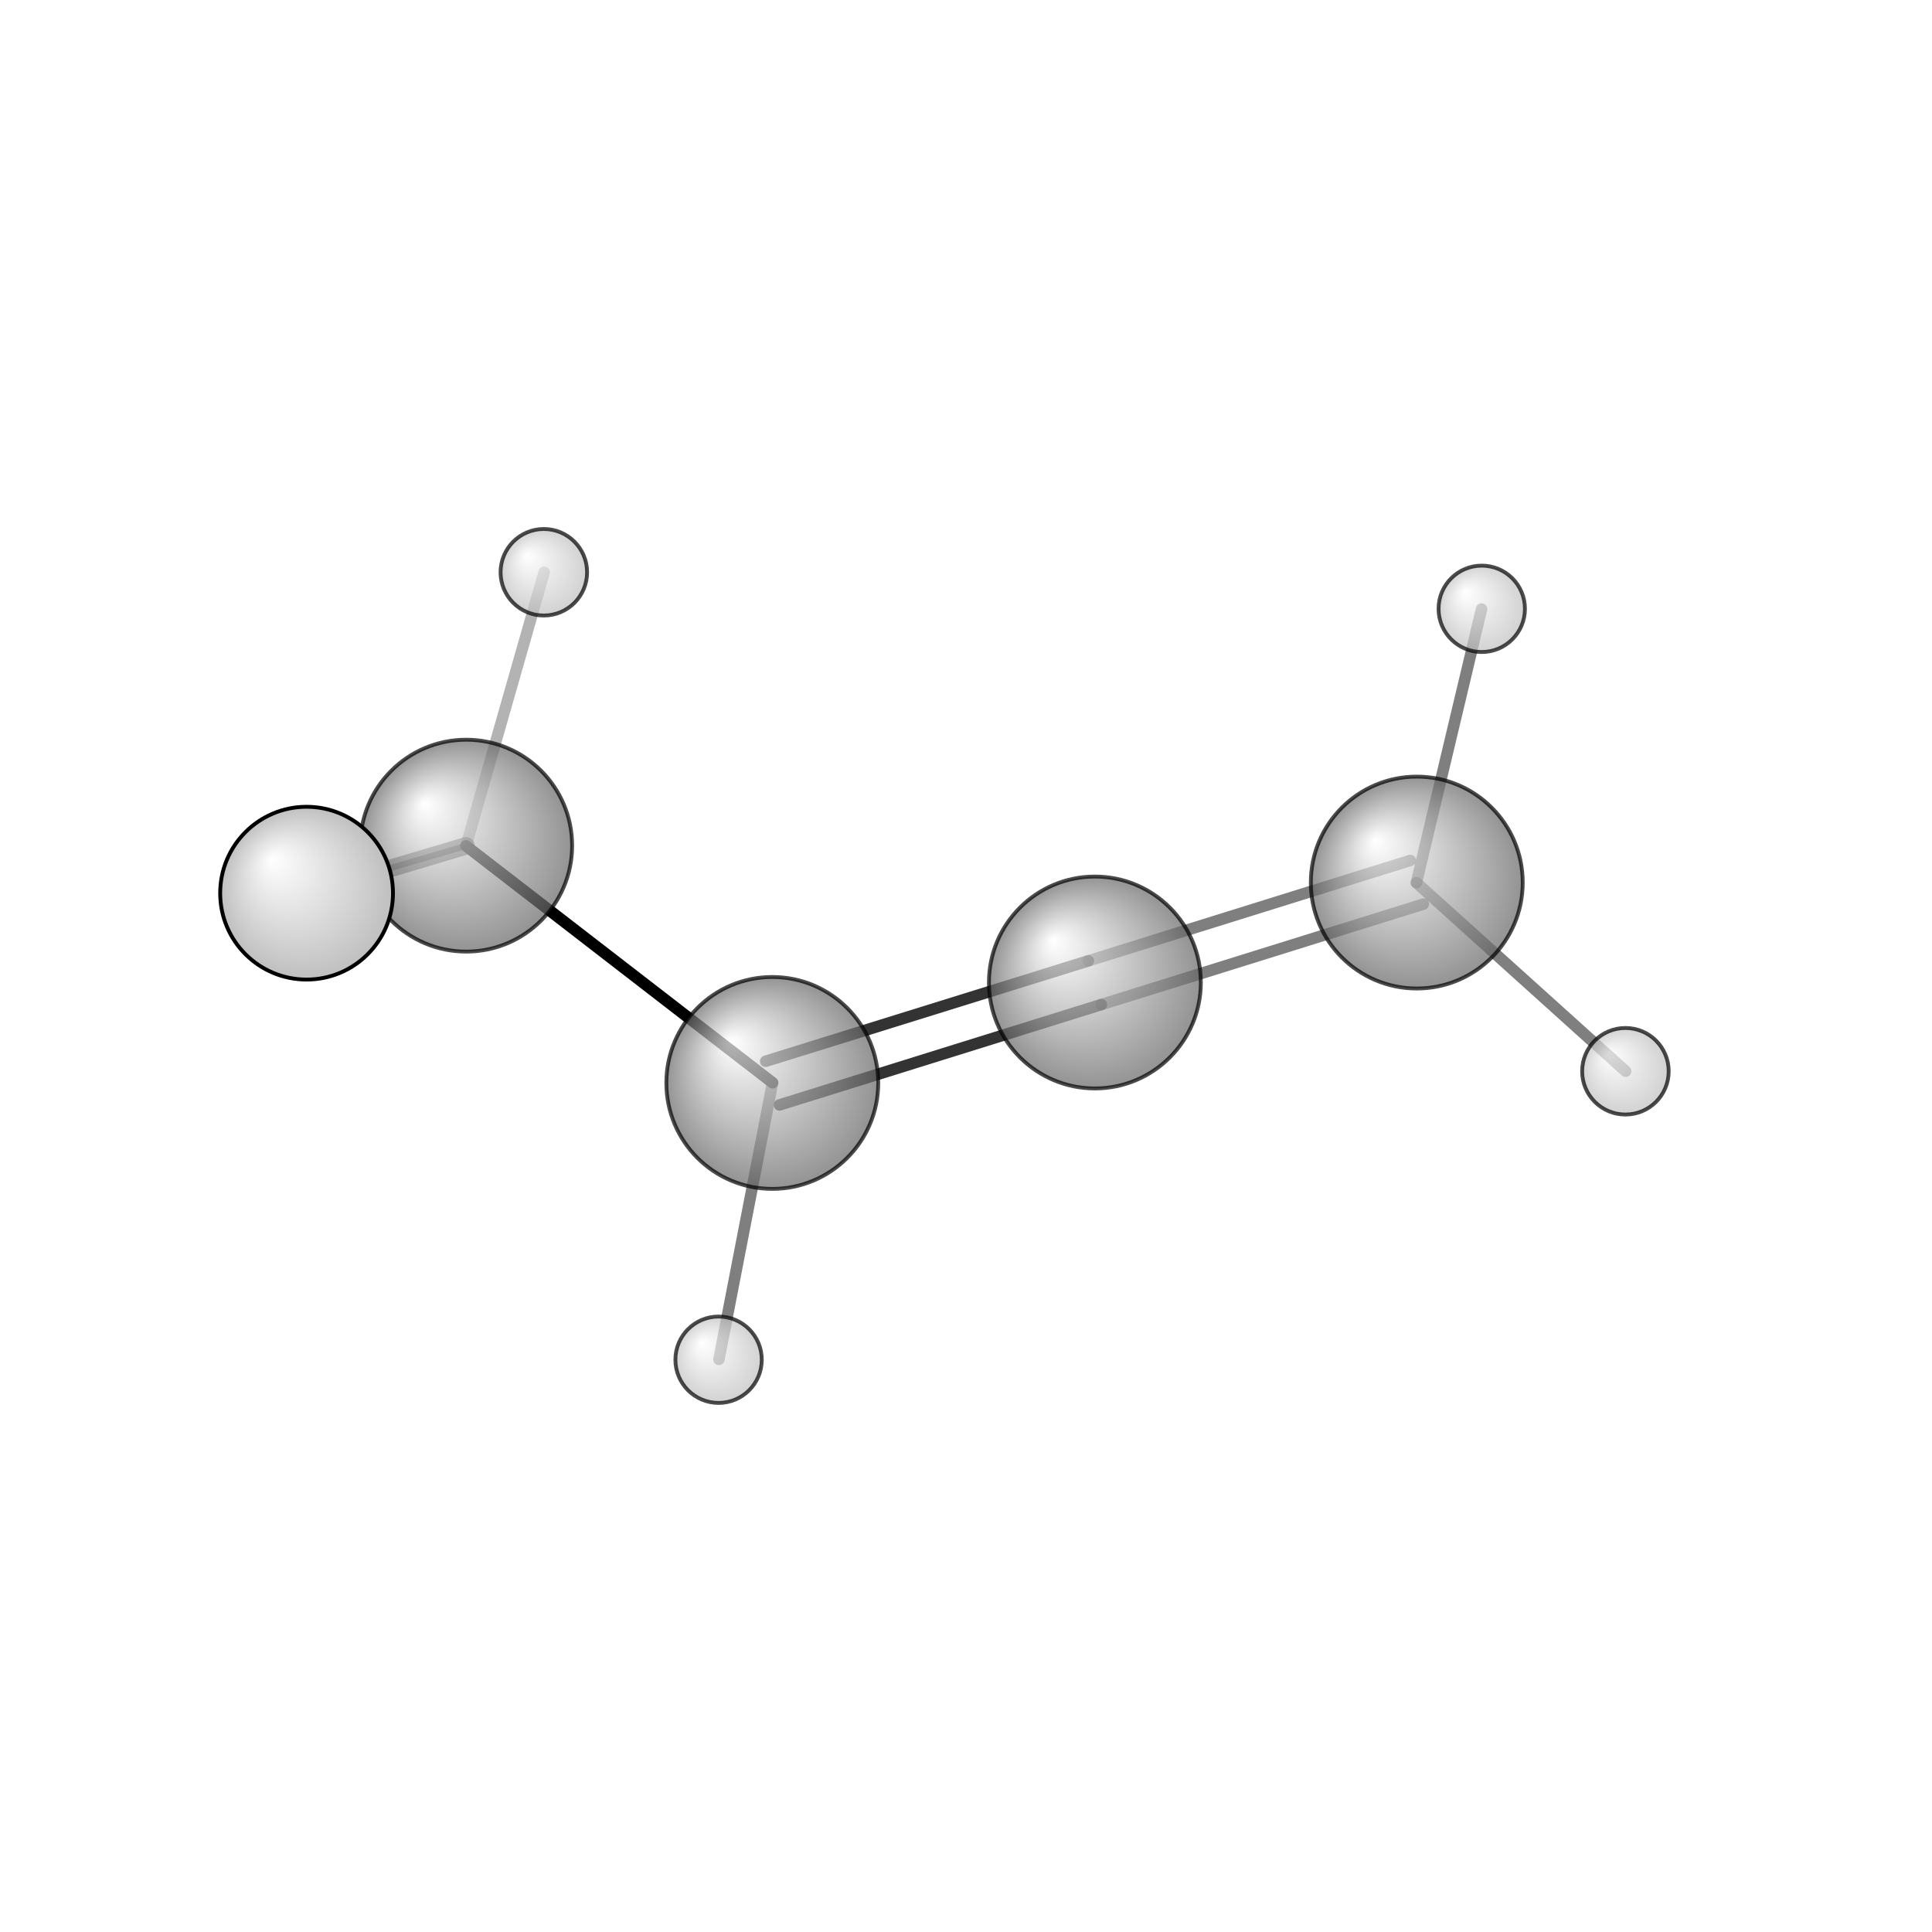 <?xml version="1.0"?>
<svg version="1.1" id="topsvg"
xmlns="http://www.w3.org/2000/svg" xmlns:xlink="http://www.w3.org/1999/xlink"
xmlns:cml="http://www.xml-cml.org/schema" x="0" y="0" width="200px" height="200px" viewBox="0 0 100 100">
<title>11535 - Open Babel Depiction</title>
<rect x="0" y="0" width="100" height="100" fill="white"/>
<defs>
<radialGradient id='radialffffff666666' cx='50%' cy='50%' r='50%' fx='30%' fy='30%'>
  <stop offset=' 0%' stop-color="rgb(255,255,255)"  stop-opacity='1.0'/>
  <stop offset='100%' stop-color="rgb(102,102,102)"  stop-opacity ='1.0'/>
</radialGradient>
<radialGradient id='radialffffffbfbfbf' cx='50%' cy='50%' r='50%' fx='30%' fy='30%'>
  <stop offset=' 0%' stop-color="rgb(255,255,255)"  stop-opacity='1.0'/>
  <stop offset='100%' stop-color="rgb(191,191,191)"  stop-opacity ='1.0'/>
</radialGradient>
</defs>
<g transform="translate(0,0)">
<svg width="100" height="100" x="0" y="0" viewBox="0 0 252.072 182.743"
font-family="sans-serif" stroke="rgb(0,0,0)" stroke-width="2"  stroke-linecap="round">
<line x1="60.8" y1="75.7" x2="100.8" y2="106.6" opacity="1.0" stroke="rgb(0,0,0)"  stroke-width="1.5"/>
<line x1="60.8" y1="75.7" x2="40.0" y2="81.8" opacity="0.5" stroke="rgb(0,0,0)"  stroke-width="0.8"/>
<line x1="60.8" y1="75.7" x2="71.0" y2="40.0" opacity="0.3" stroke="rgb(0,0,0)"  stroke-width="1.5"/>
<line x1="60.8" y1="75.7" x2="40.0" y2="81.9" opacity="0.5" stroke="rgb(0,0,0)"  stroke-width="2.3"/>
<line x1="99.9" y1="103.8" x2="142.0" y2="90.7" opacity="0.8" stroke="rgb(0,0,0)"  stroke-width="1.5"/>
<line x1="101.7" y1="109.5" x2="143.7" y2="96.4" opacity="0.8" stroke="rgb(0,0,0)"  stroke-width="1.5"/>
<line x1="100.8" y1="106.6" x2="93.8" y2="142.7" opacity="0.5" stroke="rgb(0,0,0)"  stroke-width="1.5"/>
<line x1="142.0" y1="90.7" x2="184.0" y2="77.6" opacity="0.5" stroke="rgb(0,0,0)"  stroke-width="1.5"/>
<line x1="143.7" y1="96.4" x2="185.7" y2="83.3" opacity="0.5" stroke="rgb(0,0,0)"  stroke-width="1.5"/>
<line x1="184.8" y1="80.5" x2="193.3" y2="44.8" opacity="0.5" stroke="rgb(0,0,0)"  stroke-width="1.5"/>
<line x1="184.8" y1="80.5" x2="212.1" y2="105.1" opacity="0.5" stroke="rgb(0,0,0)"  stroke-width="1.5"/>
<circle cx="40.027" cy="81.832" r="5.636" opacity="0.2" style="stroke:black;stroke-width:0.5;fill:url(#radialffffffbfbfbf)"/>
<circle cx="193.328" cy="44.769" r="5.636" opacity="0.707" style="stroke:black;stroke-width:0.5;fill:url(#radialffffffbfbfbf)"/>
<circle cx="93.755" cy="142.743" r="5.636" opacity="0.707" style="stroke:black;stroke-width:0.5;fill:url(#radialffffffbfbfbf)"/>
<circle cx="60.824" cy="75.67" r="13.824" opacity="0.707" style="stroke:black;stroke-width:0.5;fill:url(#radialffffff666666)"/>
<circle cx="100.763" cy="106.629" r="13.824" opacity="0.707" style="stroke:black;stroke-width:0.5;fill:url(#radialffffff666666)"/>
<circle cx="142.852" cy="93.524" r="13.824" opacity="0.707" style="stroke:black;stroke-width:0.5;fill:url(#radialffffff666666)"/>
<circle cx="184.85" cy="80.484" r="13.824" opacity="0.707" style="stroke:black;stroke-width:0.5;fill:url(#radialffffff666666)"/>
<circle cx="70.955" cy="40" r="5.645" opacity="0.708" style="stroke:black;stroke-width:0.5;fill:url(#radialffffffbfbfbf)"/>
<circle cx="212.072" cy="105.105" r="5.647" opacity="0.708" style="stroke:black;stroke-width:0.5;fill:url(#radialffffffbfbfbf)"/>
<circle cx="40" cy="81.869" r="11.273" opacity="1" style="stroke:black;stroke-width:0.5;fill:url(#radialffffffbfbfbf)"/>
</svg>
</g>
</svg>

